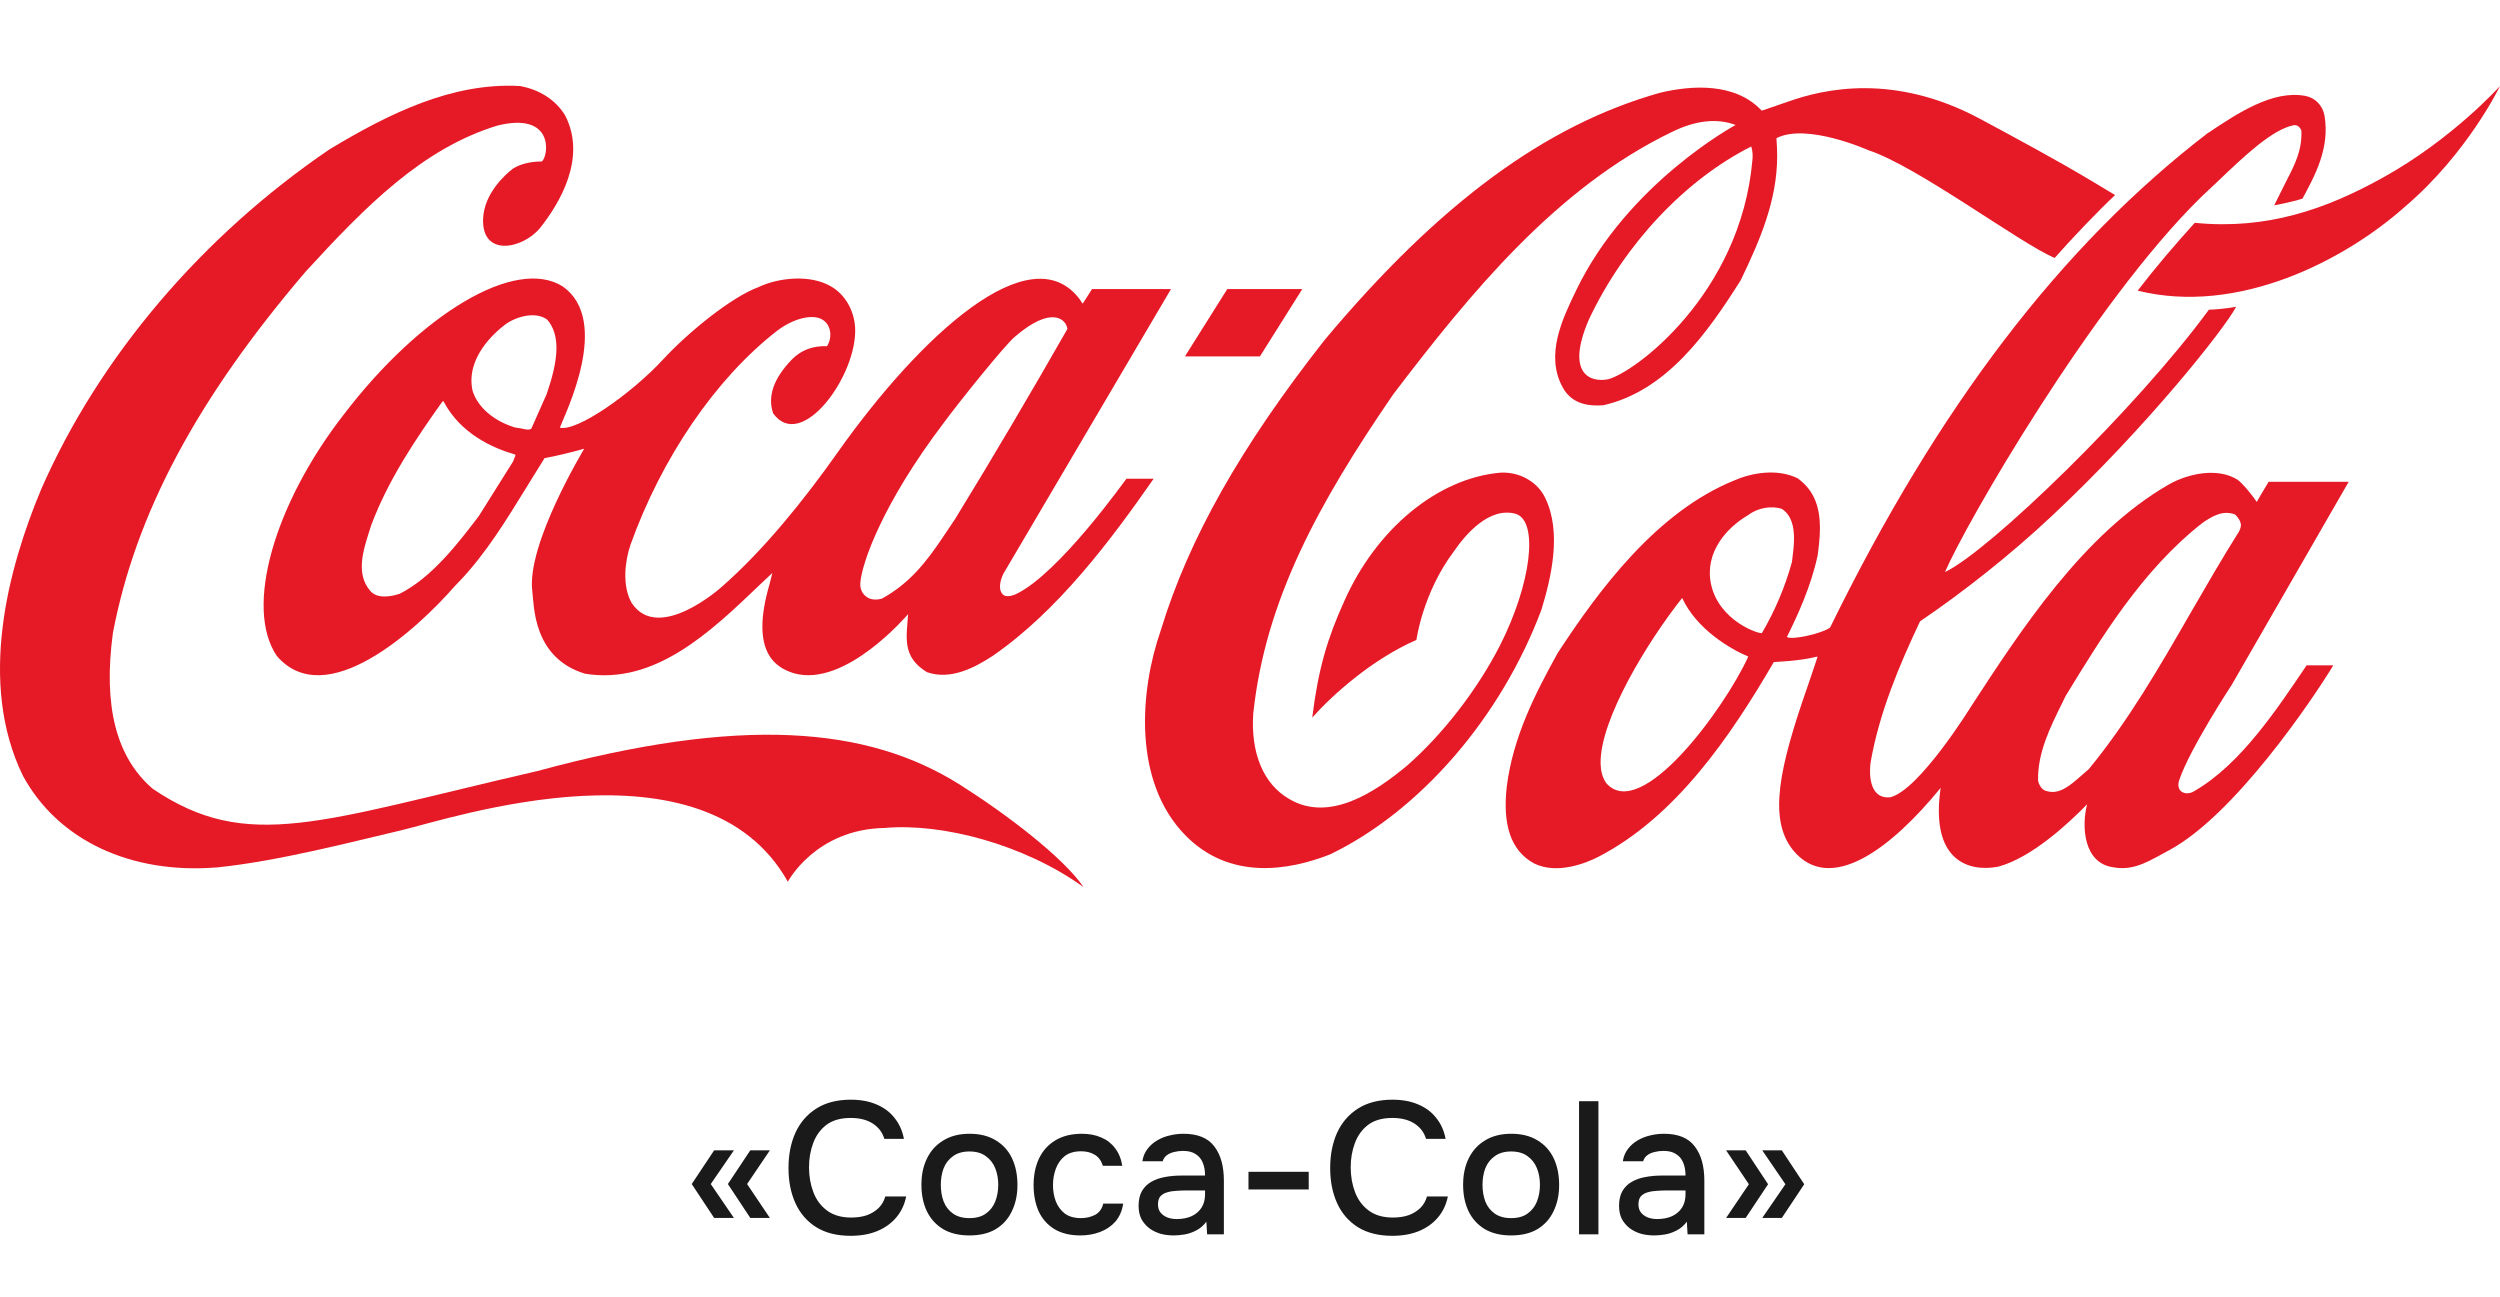 <svg width="239" height="124" viewBox="0 0 239 124" fill="none" xmlns="http://www.w3.org/2000/svg">
<g clip-path="url(#clip0_801_4983)">
<path d="M91.779 75.023C82.886 69.415 70.817 68.431 51.352 73.717C30.602 78.49 23.684 81.55 14.598 75.408C11.107 72.39 9.856 67.532 10.79 60.533C12.958 49.125 18.815 38.146 29.219 25.967C35.026 19.632 40.413 14.196 47.526 12.012C52.978 10.643 52.468 14.837 51.809 15.437C51.112 15.437 49.943 15.544 49.039 16.121C48.306 16.678 46.293 18.476 46.185 20.895C46.029 24.597 49.943 23.827 51.631 21.794C53.45 19.503 56.14 15.116 54.024 11.028C53.138 9.573 51.606 8.567 49.704 8.224C43.19 7.86 37.124 10.899 31.526 14.26C19.282 22.585 9.489 34.122 3.947 46.75C0.752 54.37 -2.138 65.284 2.193 74.167C5.544 80.331 12.5 83.605 20.799 82.92C26.619 82.322 33.658 80.48 38.391 79.368C43.125 78.254 67.356 70.101 75.318 84.292C75.318 84.292 77.966 79.261 84.582 79.153C90.022 78.662 97.869 80.695 103.584 84.804C101.68 82.001 96.282 77.87 91.779 75.023Z" fill="#E61A27"/>
<path d="M53.823 27.401C49.291 24.491 40.182 30.055 32.886 39.601C26.215 48.163 23.334 58.114 26.469 62.716C31.133 68.131 39.791 60.255 43.473 56.039L43.948 55.546C46.451 52.913 48.386 49.746 50.258 46.706C50.258 46.706 51.979 43.923 52.061 43.795C53.125 43.603 54.406 43.303 55.849 42.896C55.829 42.96 50.326 52.014 50.888 56.508C51.062 57.879 50.929 62.887 55.924 64.406C62.581 65.499 67.897 60.447 72.587 55.952C72.587 55.952 73.386 55.204 73.838 54.776C73.724 55.224 73.575 55.822 73.575 55.822C71.626 62.458 74.253 63.85 75.896 64.364C80.863 65.777 86.796 58.714 86.816 58.714C86.662 60.939 86.212 62.779 88.608 64.256C90.869 65.049 93.158 63.84 94.898 62.706C101.164 58.383 106.212 51.616 110.29 45.767H107.689C107.658 45.767 101.271 54.83 97.124 56.8C97.117 56.8 96.362 57.179 95.927 56.879C95.389 56.429 95.601 55.494 95.934 54.832C95.955 54.789 111.948 27.635 111.948 27.635H104.397C104.397 27.635 103.572 28.942 103.505 29.027C103.454 28.985 103.333 28.76 103.249 28.652C98.571 22.317 87.976 32.062 80 43.362C76.929 47.708 73.019 52.6 68.965 56.131C68.965 56.131 62.959 61.521 60.393 57.649C59.455 56.022 59.744 53.643 60.273 52.081C63.261 43.755 68.409 36.199 74.268 31.64C75.921 30.378 77.719 30.013 78.611 30.548C79.461 31.041 79.598 32.26 79.061 33.095C77.696 33.052 76.603 33.458 75.714 34.357C73.964 36.155 73.355 37.889 73.912 39.516C76.616 43.283 82.009 35.834 81.748 31.297C81.655 29.67 80.768 28.13 79.445 27.38C77.473 26.224 74.464 26.524 72.517 27.445C69.911 28.407 65.785 31.767 63.377 34.379C60.345 37.654 55.146 41.292 53.52 40.885C54.051 39.493 58.443 30.697 53.823 27.401ZM90.229 40.414C91.698 38.424 95.973 33.094 97.016 32.196C100.521 29.177 101.922 30.505 102.044 31.446C98.772 37.182 94.911 43.753 91.28 49.661C91.288 49.64 90.144 51.352 90.144 51.352C88.541 53.748 86.926 55.803 84.293 57.236C83.917 57.344 83.298 57.387 82.886 57.087C82.39 56.765 82.195 56.23 82.251 55.674C82.409 53.834 84.323 48.206 90.229 40.414ZM49.149 43.86C49.149 43.86 49.083 44.053 49.051 44.117C49.043 44.117 45.759 49.36 45.759 49.36C43.777 51.95 41.302 55.204 38.209 56.766C37.292 57.065 36.024 57.258 35.379 56.467C34.009 54.861 34.715 52.635 35.288 50.838L35.492 50.196C37.135 45.83 39.743 41.977 42.282 38.402C42.313 38.381 42.385 38.36 42.41 38.36C42.416 38.381 42.427 38.381 42.431 38.424C44.024 41.42 47.011 42.811 49.244 43.454C49.258 43.454 49.273 43.475 49.273 43.518C49.273 43.582 49.236 43.668 49.149 43.86ZM52.261 37.675C52.246 37.718 50.798 40.971 50.798 40.971C50.589 41.142 50.258 41.057 49.878 40.971L49.228 40.864C47.187 40.243 45.647 38.916 45.172 37.332C44.518 34.25 47.207 31.832 48.392 30.955C49.529 30.183 51.297 29.777 52.323 30.569C52.956 31.297 53.196 32.239 53.196 33.267C53.197 34.657 52.758 36.219 52.261 37.675ZM147.723 47.605C146.995 46.065 145.267 45.08 143.424 45.187C137.443 45.722 131.592 50.538 128.519 57.451C126.907 61.004 126.027 63.936 125.45 68.602C127.311 66.505 131.105 63.059 135.411 61.175C135.411 61.175 135.996 56.702 138.984 52.721C140.114 51.072 142.376 48.419 144.917 49.125C147.136 49.853 146.356 55.867 143.406 61.688C141.224 65.969 137.884 70.251 134.504 73.204C131.516 75.686 127.096 78.683 123.228 76.371C120.792 74.959 119.55 72.005 119.812 68.195C120.976 57.387 126.002 48.184 133.194 37.696C140.611 27.958 148.786 17.963 159.798 12.633C162.045 11.52 164.125 11.263 165.923 11.948C165.923 11.948 155.585 17.513 150.657 27.808C149.404 30.419 147.66 33.95 149.416 37.075C150.333 38.701 151.962 38.83 153.274 38.744C159.314 37.374 163.217 31.852 166.406 26.802C168.254 22.971 169.897 19.161 169.897 14.923C169.897 14.409 169.87 13.725 169.826 13.211C172.712 11.713 178.629 14.366 178.629 14.366C183.254 15.865 193.1 23.25 196.422 24.662C198.042 22.821 200.704 20.039 202.204 18.648L200.033 17.342C196.559 15.266 192.886 13.296 189.272 11.349C181.062 6.962 174.38 8.502 170.979 9.701C169.643 10.172 168.421 10.579 168.421 10.579C165.898 7.882 161.758 8.138 158.708 8.866C147.74 11.948 137.556 19.46 126.639 32.495C118.612 42.705 113.633 51.523 110.979 60.234C108.933 66.098 108.312 74.723 113.304 79.839C117.549 84.183 123.178 83.242 127.153 81.68C135.765 77.528 143.505 68.581 147.362 58.285C148.293 55.225 149.326 50.902 147.723 47.605ZM167.526 15.351C166.386 28.151 156.223 35.664 153.708 36.262C152.184 36.561 149.584 35.898 151.906 30.527C155.324 23.292 161.161 17.15 167.422 14.003C167.575 14.538 167.571 14.88 167.526 15.351ZM227.814 16.977C222.347 20.017 216.679 21.986 209.82 21.301C207.919 23.399 206.067 25.561 204.361 27.786C213.99 30.183 224.197 24.854 229.89 19.782C235.912 14.666 239 8.225 239 8.225C239 8.225 234.486 13.275 227.814 16.977ZM124.498 27.636H117.327L113.282 34.07H120.451L124.498 27.636Z" fill="#E61A27"/>
<path d="M209.791 75.619C209.02 76.132 207.936 75.737 208.341 74.561C209.35 71.564 213.361 65.458 213.361 65.458L224.534 46.06H216.881C216.517 46.645 215.74 47.988 215.74 47.988C215.385 47.411 214.327 46.127 213.891 45.85C212.021 44.693 209.278 45.24 207.386 46.288C199.159 50.998 193.156 60.302 188.422 67.558C188.422 67.558 183.438 75.624 180.672 76.224C178.513 76.395 178.735 73.547 178.829 72.884C179.664 68.089 181.603 63.53 183.557 59.399C187.531 56.703 192.065 53.171 196.187 49.297C205.131 40.928 212.671 31.447 213.773 29.328C213.773 29.328 212.58 29.563 211.171 29.606C204.291 39.002 190.21 52.657 185.941 54.69C187.832 50.237 200.05 28.985 210.447 18.819L212.084 17.277C214.614 14.859 217.235 12.376 219.278 11.969C219.494 11.948 219.771 11.969 220.011 12.462C220.102 14.345 219.386 15.737 218.565 17.32L217.413 19.632C217.413 19.632 219.044 19.332 220.116 18.989C221.358 16.7 222.735 14.131 222.227 11.071C222.058 10.086 221.33 9.337 220.378 9.166C217.277 8.588 213.897 10.835 211.176 12.655L211.067 12.718C197.085 23.442 185.278 38.895 174.956 59.998C174.208 60.554 171.317 61.218 170.826 60.897C171.846 58.843 173.129 56.081 173.771 53.084C173.882 52.228 173.986 51.351 173.986 50.495C173.986 48.653 173.534 46.92 171.848 45.722C169.872 44.759 167.429 45.209 165.782 45.935C158.403 48.932 152.889 56.338 148.909 62.437C146.769 66.312 144.635 70.462 144.044 75.215C143.628 78.938 144.475 81.336 146.638 82.534C148.862 83.647 151.661 82.491 152.761 81.935C160.236 78.082 165.459 70.356 169.576 63.293C169.739 63.272 171.987 63.208 173.688 62.779C173.71 62.779 173.72 62.779 173.757 62.801C173.66 63.121 172.781 65.69 172.781 65.69C170.172 73.181 168.965 78.275 171.43 81.293C174.952 85.552 180.783 81.144 185.526 75.321C184.508 82.298 188.202 83.39 191.018 82.856C194.253 82 197.857 78.617 199.53 76.884C198.992 78.917 199.138 82.556 202.081 82.92C204.098 83.285 205.607 82.211 207.353 81.29C213.618 77.951 221.117 66.824 223.064 63.607H220.511C217.743 67.702 214.221 73.07 209.791 75.619ZM153.561 74.873C153.163 74.295 153.032 73.663 153.018 72.98C152.942 68.783 157.555 61.268 160.81 57.174H160.817C162.181 60.098 165.271 61.978 167.136 62.77C164.82 67.822 156.875 78.64 153.561 74.873ZM168.444 60.512C168.223 60.663 164.327 59.378 163.574 55.846C162.935 52.806 165.074 50.431 167.143 49.233C168.032 48.548 169.369 48.313 170.351 48.654C171.262 49.255 171.508 50.325 171.508 51.479C171.508 52.187 171.412 52.914 171.328 53.577L171.309 53.728C170.657 56.1 169.694 58.381 168.444 60.512ZM199.692 73.525C199.689 73.525 198.953 74.167 198.953 74.167C197.902 75.087 196.82 76.072 195.515 75.579C195.154 75.451 194.9 74.981 194.84 74.615C194.78 71.983 195.991 69.543 197.166 67.168L197.467 66.547C200.845 61.025 204.772 54.519 210.539 50.003C211.511 49.317 212.565 48.74 213.678 49.19C213.934 49.425 214.233 49.832 214.233 50.238C214.233 50.367 214.116 50.709 214.048 50.816C212.437 53.364 210.904 56.039 209.412 58.607C206.497 63.68 203.473 68.923 199.692 73.525Z" fill="#E61A27"/>
</g>
<path d="M68.272 116.434L66.13 113.194L68.272 109.972H70.162L67.948 113.194L70.162 116.434H68.272ZM71.728 116.434L69.586 113.194L71.728 109.972H73.6L71.422 113.194L73.6 116.434H71.728ZM81.32 118.144C80.012 118.144 78.914 117.868 78.026 117.316C77.15 116.764 76.49 116.002 76.046 115.03C75.602 114.058 75.38 112.936 75.38 111.664C75.38 110.392 75.602 109.264 76.046 108.28C76.502 107.296 77.168 106.528 78.044 105.976C78.932 105.412 80.03 105.13 81.338 105.13C82.286 105.13 83.114 105.286 83.822 105.598C84.53 105.898 85.1 106.33 85.532 106.894C85.976 107.446 86.27 108.106 86.414 108.874H84.542C84.362 108.262 83.996 107.776 83.444 107.416C82.892 107.056 82.184 106.876 81.32 106.876C80.36 106.876 79.586 107.098 78.998 107.542C78.422 107.986 78.002 108.568 77.738 109.288C77.474 109.996 77.342 110.764 77.342 111.592C77.342 112.444 77.48 113.236 77.756 113.968C78.032 114.7 78.47 115.288 79.07 115.732C79.67 116.176 80.438 116.398 81.374 116.398C81.95 116.398 82.46 116.32 82.904 116.164C83.348 115.996 83.72 115.762 84.02 115.462C84.32 115.15 84.524 114.79 84.632 114.382H86.63C86.474 115.162 86.156 115.834 85.676 116.398C85.196 116.962 84.59 117.394 83.858 117.694C83.126 117.994 82.28 118.144 81.32 118.144ZM92.678 118.108C91.695 118.108 90.861 117.91 90.177 117.514C89.493 117.106 88.971 116.536 88.611 115.804C88.263 115.072 88.088 114.226 88.088 113.266C88.088 112.294 88.269 111.448 88.629 110.728C88.989 109.996 89.51 109.426 90.195 109.018C90.879 108.598 91.713 108.388 92.697 108.388C93.68 108.388 94.514 108.598 95.198 109.018C95.882 109.426 96.398 109.996 96.746 110.728C97.094 111.46 97.269 112.312 97.269 113.284C97.269 114.232 97.088 115.072 96.728 115.804C96.38 116.536 95.865 117.106 95.18 117.514C94.508 117.91 93.674 118.108 92.678 118.108ZM92.678 116.452C93.326 116.452 93.849 116.308 94.245 116.02C94.653 115.732 94.953 115.348 95.144 114.868C95.337 114.376 95.433 113.842 95.433 113.266C95.433 112.69 95.337 112.162 95.144 111.682C94.953 111.202 94.653 110.818 94.245 110.53C93.849 110.23 93.326 110.08 92.678 110.08C92.043 110.08 91.52 110.23 91.112 110.53C90.704 110.818 90.404 111.202 90.213 111.682C90.032 112.162 89.942 112.69 89.942 113.266C89.942 113.854 90.032 114.388 90.213 114.868C90.404 115.348 90.704 115.732 91.112 116.02C91.52 116.308 92.043 116.452 92.678 116.452ZM103.293 118.108C102.297 118.108 101.463 117.904 100.791 117.496C100.131 117.088 99.633 116.524 99.297 115.804C98.973 115.072 98.811 114.232 98.811 113.284C98.811 112.348 98.979 111.514 99.315 110.782C99.663 110.038 100.179 109.456 100.863 109.036C101.559 108.604 102.417 108.388 103.437 108.388C104.133 108.388 104.751 108.508 105.291 108.748C105.831 108.976 106.269 109.318 106.605 109.774C106.953 110.218 107.181 110.776 107.289 111.448H105.435C105.279 110.956 105.015 110.602 104.643 110.386C104.283 110.17 103.857 110.062 103.365 110.062C102.705 110.062 102.177 110.218 101.781 110.53C101.397 110.842 101.115 111.244 100.935 111.736C100.755 112.228 100.665 112.744 100.665 113.284C100.665 113.848 100.755 114.37 100.935 114.85C101.127 115.33 101.415 115.72 101.799 116.02C102.195 116.308 102.711 116.452 103.347 116.452C103.827 116.452 104.271 116.35 104.679 116.146C105.087 115.93 105.351 115.57 105.471 115.066H107.379C107.271 115.762 107.019 116.338 106.623 116.794C106.227 117.238 105.735 117.568 105.147 117.784C104.571 118 103.953 118.108 103.293 118.108ZM112.197 118.108C111.765 118.108 111.345 118.054 110.937 117.946C110.541 117.826 110.187 117.652 109.875 117.424C109.563 117.184 109.311 116.89 109.119 116.542C108.939 116.182 108.849 115.762 108.849 115.282C108.849 114.706 108.957 114.232 109.173 113.86C109.401 113.476 109.701 113.182 110.073 112.978C110.445 112.762 110.871 112.612 111.351 112.528C111.843 112.432 112.353 112.384 112.881 112.384H115.203C115.203 111.916 115.131 111.508 114.987 111.16C114.843 110.8 114.615 110.524 114.303 110.332C114.003 110.128 113.601 110.026 113.097 110.026C112.797 110.026 112.509 110.062 112.233 110.134C111.969 110.194 111.741 110.296 111.549 110.44C111.357 110.584 111.225 110.776 111.153 111.016H109.209C109.281 110.56 109.443 110.17 109.695 109.846C109.947 109.51 110.259 109.234 110.631 109.018C111.003 108.802 111.399 108.646 111.819 108.55C112.251 108.442 112.689 108.388 113.133 108.388C114.501 108.388 115.485 108.79 116.085 109.594C116.697 110.386 117.003 111.478 117.003 112.87V118H115.401L115.329 116.794C115.053 117.166 114.723 117.448 114.339 117.64C113.967 117.832 113.595 117.958 113.223 118.018C112.851 118.078 112.509 118.108 112.197 118.108ZM112.485 116.542C113.025 116.542 113.499 116.452 113.907 116.272C114.315 116.08 114.633 115.81 114.861 115.462C115.089 115.102 115.203 114.682 115.203 114.202V113.806H113.511C113.163 113.806 112.821 113.818 112.485 113.842C112.161 113.854 111.861 113.902 111.585 113.986C111.321 114.058 111.105 114.184 110.937 114.364C110.781 114.544 110.703 114.802 110.703 115.138C110.703 115.462 110.787 115.726 110.955 115.93C111.123 116.134 111.345 116.29 111.621 116.398C111.897 116.494 112.185 116.542 112.485 116.542ZM119.354 113.716V112.024H125.114V113.716H119.354ZM133.105 118.144C131.797 118.144 130.699 117.868 129.811 117.316C128.935 116.764 128.275 116.002 127.831 115.03C127.387 114.058 127.165 112.936 127.165 111.664C127.165 110.392 127.387 109.264 127.831 108.28C128.287 107.296 128.953 106.528 129.829 105.976C130.717 105.412 131.815 105.13 133.123 105.13C134.071 105.13 134.899 105.286 135.607 105.598C136.315 105.898 136.885 106.33 137.317 106.894C137.761 107.446 138.055 108.106 138.199 108.874H136.327C136.147 108.262 135.781 107.776 135.229 107.416C134.677 107.056 133.969 106.876 133.105 106.876C132.145 106.876 131.371 107.098 130.783 107.542C130.207 107.986 129.787 108.568 129.523 109.288C129.259 109.996 129.127 110.764 129.127 111.592C129.127 112.444 129.265 113.236 129.541 113.968C129.817 114.7 130.255 115.288 130.855 115.732C131.455 116.176 132.223 116.398 133.159 116.398C133.735 116.398 134.245 116.32 134.689 116.164C135.133 115.996 135.505 115.762 135.805 115.462C136.105 115.15 136.309 114.79 136.417 114.382H138.415C138.259 115.162 137.941 115.834 137.461 116.398C136.981 116.962 136.375 117.394 135.643 117.694C134.911 117.994 134.065 118.144 133.105 118.144ZM144.464 118.108C143.48 118.108 142.646 117.91 141.962 117.514C141.278 117.106 140.756 116.536 140.396 115.804C140.048 115.072 139.874 114.226 139.874 113.266C139.874 112.294 140.054 111.448 140.414 110.728C140.774 109.996 141.296 109.426 141.98 109.018C142.664 108.598 143.498 108.388 144.482 108.388C145.466 108.388 146.3 108.598 146.984 109.018C147.668 109.426 148.184 109.996 148.532 110.728C148.88 111.46 149.054 112.312 149.054 113.284C149.054 114.232 148.874 115.072 148.514 115.804C148.166 116.536 147.65 117.106 146.966 117.514C146.294 117.91 145.46 118.108 144.464 118.108ZM144.464 116.452C145.112 116.452 145.634 116.308 146.03 116.02C146.438 115.732 146.738 115.348 146.93 114.868C147.122 114.376 147.218 113.842 147.218 113.266C147.218 112.69 147.122 112.162 146.93 111.682C146.738 111.202 146.438 110.818 146.03 110.53C145.634 110.23 145.112 110.08 144.464 110.08C143.828 110.08 143.306 110.23 142.898 110.53C142.49 110.818 142.19 111.202 141.998 111.682C141.818 112.162 141.728 112.69 141.728 113.266C141.728 113.854 141.818 114.388 141.998 114.868C142.19 115.348 142.49 115.732 142.898 116.02C143.306 116.308 143.828 116.452 144.464 116.452ZM150.956 118V105.274H152.81V118H150.956ZM158.129 118.108C157.697 118.108 157.277 118.054 156.869 117.946C156.473 117.826 156.119 117.652 155.807 117.424C155.495 117.184 155.243 116.89 155.051 116.542C154.871 116.182 154.781 115.762 154.781 115.282C154.781 114.706 154.889 114.232 155.105 113.86C155.333 113.476 155.633 113.182 156.005 112.978C156.377 112.762 156.803 112.612 157.283 112.528C157.775 112.432 158.285 112.384 158.813 112.384H161.135C161.135 111.916 161.063 111.508 160.919 111.16C160.775 110.8 160.547 110.524 160.235 110.332C159.935 110.128 159.533 110.026 159.029 110.026C158.729 110.026 158.441 110.062 158.165 110.134C157.901 110.194 157.673 110.296 157.481 110.44C157.289 110.584 157.157 110.776 157.085 111.016H155.141C155.213 110.56 155.375 110.17 155.627 109.846C155.879 109.51 156.191 109.234 156.563 109.018C156.935 108.802 157.331 108.646 157.751 108.55C158.183 108.442 158.621 108.388 159.065 108.388C160.433 108.388 161.417 108.79 162.017 109.594C162.629 110.386 162.935 111.478 162.935 112.87V118H161.333L161.261 116.794C160.985 117.166 160.655 117.448 160.271 117.64C159.899 117.832 159.527 117.958 159.155 118.018C158.783 118.078 158.441 118.108 158.129 118.108ZM158.417 116.542C158.957 116.542 159.431 116.452 159.839 116.272C160.247 116.08 160.565 115.81 160.793 115.462C161.021 115.102 161.135 114.682 161.135 114.202V113.806H159.443C159.095 113.806 158.753 113.818 158.417 113.842C158.093 113.854 157.793 113.902 157.517 113.986C157.253 114.058 157.037 114.184 156.869 114.364C156.713 114.544 156.635 114.802 156.635 115.138C156.635 115.462 156.719 115.726 156.887 115.93C157.055 116.134 157.277 116.29 157.553 116.398C157.829 116.494 158.117 116.542 158.417 116.542ZM168.471 116.434L170.685 113.212L168.471 109.972H170.343L172.485 113.212L170.343 116.434H168.471ZM165.015 116.434L167.193 113.212L165.015 109.972H166.887L169.029 113.212L166.887 116.434H165.015Z" fill="#1A1A1A"/>
<defs>
<clipPath id="clip0_801_4983">
<rect width="239" height="93" fill="white"/>
</clipPath>
</defs>
</svg>
